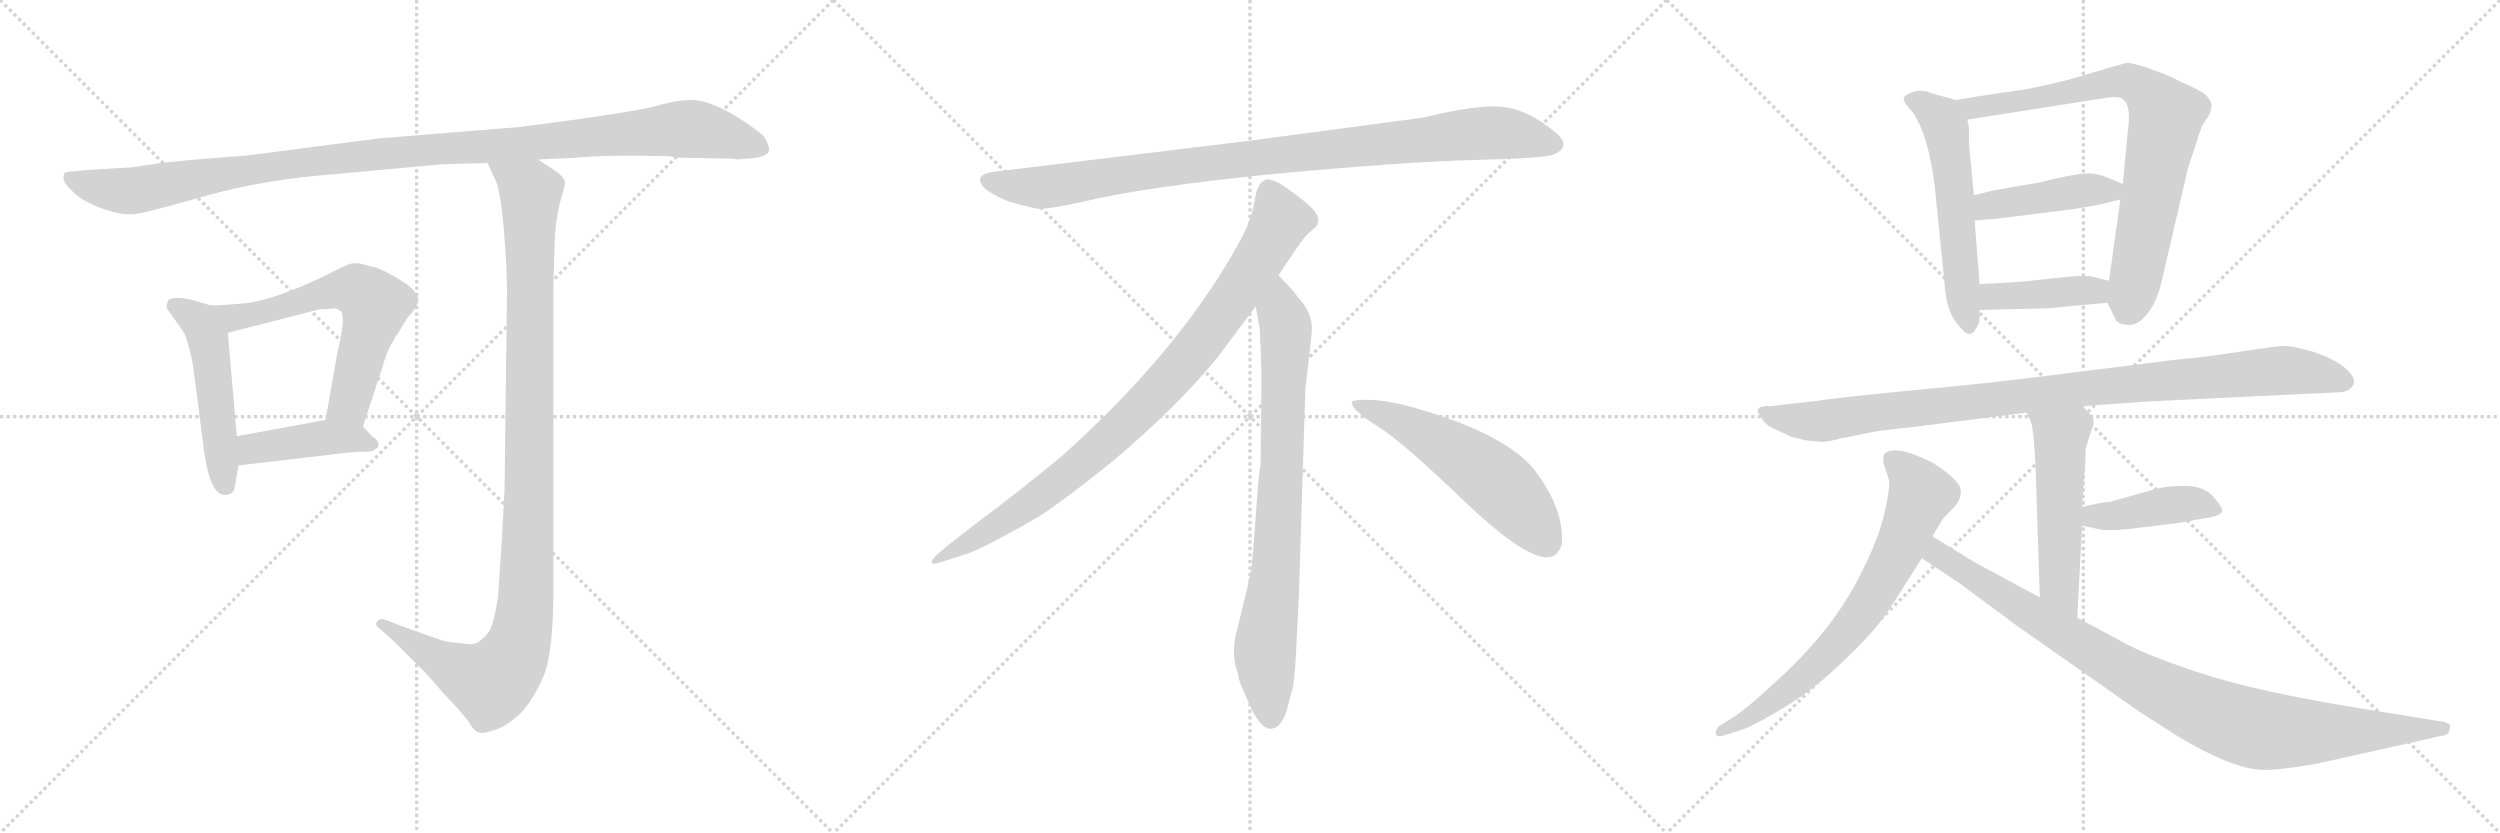 <svg version="1.1" viewBox="0 0 3072 1024" xmlns="http://www.w3.org/2000/svg">
  <g stroke="lightgray" stroke-dasharray="1,1" stroke-width="1" transform="scale(4, 4)">
    <line x1="0" y1="0" x2="256" y2="256"></line>
    <line x1="256" y1="0" x2="0" y2="256"></line>
    <line x1="128" y1="0" x2="128" y2="256"></line>
    <line x1="0" y1="128" x2="256" y2="128"></line>
    <line x1="256" y1="0" x2="512" y2="256"></line>
    <line x1="512" y1="0" x2="256" y2="256"></line>
    <line x1="384" y1="0" x2="384" y2="256"></line>
    <line x1="256" y1="128" x2="512" y2="128"></line>
    <line x1="512" y1="0" x2="768" y2="256"></line>
    <line x1="768" y1="0" x2="512" y2="256"></line>
    <line x1="640" y1="0" x2="640" y2="256"></line>
    <line x1="512" y1="128" x2="768" y2="128"></line>
  </g>
<g transform="scale(1, -1) translate(0, -850)">
   <style type="text/css">
    @keyframes keyframes0 {
      from {
       stroke: black;
       stroke-dashoffset: 1119;
       stroke-width: 128;
       }
       78% {
       animation-timing-function: step-end;
       stroke: black;
       stroke-dashoffset: 0;
       stroke-width: 128;
       }
       to {
       stroke: black;
       stroke-width: 1024;
       }
       }
       #make-me-a-hanzi-animation-0 {
         animation: keyframes0 1.161s both;
         animation-delay: 0s;
         animation-timing-function: linear;
       }
    @keyframes keyframes1 {
      from {
       stroke: black;
       stroke-dashoffset: 495;
       stroke-width: 128;
       }
       62% {
       animation-timing-function: step-end;
       stroke: black;
       stroke-dashoffset: 0;
       stroke-width: 128;
       }
       to {
       stroke: black;
       stroke-width: 1024;
       }
       }
       #make-me-a-hanzi-animation-1 {
         animation: keyframes1 0.653s both;
         animation-delay: 1.161s;
         animation-timing-function: linear;
       }
    @keyframes keyframes2 {
      from {
       stroke: black;
       stroke-dashoffset: 610;
       stroke-width: 128;
       }
       67% {
       animation-timing-function: step-end;
       stroke: black;
       stroke-dashoffset: 0;
       stroke-width: 128;
       }
       to {
       stroke: black;
       stroke-width: 1024;
       }
       }
       #make-me-a-hanzi-animation-2 {
         animation: keyframes2 0.746s both;
         animation-delay: 1.813s;
         animation-timing-function: linear;
       }
    @keyframes keyframes3 {
      from {
       stroke: black;
       stroke-dashoffset: 421;
       stroke-width: 128;
       }
       58% {
       animation-timing-function: step-end;
       stroke: black;
       stroke-dashoffset: 0;
       stroke-width: 128;
       }
       to {
       stroke: black;
       stroke-width: 1024;
       }
       }
       #make-me-a-hanzi-animation-3 {
         animation: keyframes3 0.593s both;
         animation-delay: 2.56s;
         animation-timing-function: linear;
       }
    @keyframes keyframes4 {
      from {
       stroke: black;
       stroke-dashoffset: 1079;
       stroke-width: 128;
       }
       78% {
       animation-timing-function: step-end;
       stroke: black;
       stroke-dashoffset: 0;
       stroke-width: 128;
       }
       to {
       stroke: black;
       stroke-width: 1024;
       }
       }
       #make-me-a-hanzi-animation-4 {
         animation: keyframes4 1.128s both;
         animation-delay: 3.153s;
         animation-timing-function: linear;
       }
    @keyframes keyframes5 {
      from {
       stroke: black;
       stroke-dashoffset: 952;
       stroke-width: 128;
       }
       76% {
       animation-timing-function: step-end;
       stroke: black;
       stroke-dashoffset: 0;
       stroke-width: 128;
       }
       to {
       stroke: black;
       stroke-width: 1024;
       }
       }
       #make-me-a-hanzi-animation-5 {
         animation: keyframes5 1.025s both;
         animation-delay: 4.281s;
         animation-timing-function: linear;
       }
    @keyframes keyframes6 {
      from {
       stroke: black;
       stroke-dashoffset: 897;
       stroke-width: 128;
       }
       74% {
       animation-timing-function: step-end;
       stroke: black;
       stroke-dashoffset: 0;
       stroke-width: 128;
       }
       to {
       stroke: black;
       stroke-width: 1024;
       }
       }
       #make-me-a-hanzi-animation-6 {
         animation: keyframes6 0.98s both;
         animation-delay: 5.305s;
         animation-timing-function: linear;
       }
    @keyframes keyframes7 {
      from {
       stroke: black;
       stroke-dashoffset: 792;
       stroke-width: 128;
       }
       72% {
       animation-timing-function: step-end;
       stroke: black;
       stroke-dashoffset: 0;
       stroke-width: 128;
       }
       to {
       stroke: black;
       stroke-width: 1024;
       }
       }
       #make-me-a-hanzi-animation-7 {
         animation: keyframes7 0.895s both;
         animation-delay: 6.285s;
         animation-timing-function: linear;
       }
    @keyframes keyframes8 {
      from {
       stroke: black;
       stroke-dashoffset: 548;
       stroke-width: 128;
       }
       64% {
       animation-timing-function: step-end;
       stroke: black;
       stroke-dashoffset: 0;
       stroke-width: 128;
       }
       to {
       stroke: black;
       stroke-width: 1024;
       }
       }
       #make-me-a-hanzi-animation-8 {
         animation: keyframes8 0.696s both;
         animation-delay: 7.18s;
         animation-timing-function: linear;
       }
    @keyframes keyframes9 {
      from {
       stroke: black;
       stroke-dashoffset: 558;
       stroke-width: 128;
       }
       64% {
       animation-timing-function: step-end;
       stroke: black;
       stroke-dashoffset: 0;
       stroke-width: 128;
       }
       to {
       stroke: black;
       stroke-width: 1024;
       }
       }
       #make-me-a-hanzi-animation-9 {
         animation: keyframes9 0.704s both;
         animation-delay: 7.876s;
         animation-timing-function: linear;
       }
    @keyframes keyframes10 {
      from {
       stroke: black;
       stroke-dashoffset: 778;
       stroke-width: 128;
       }
       72% {
       animation-timing-function: step-end;
       stroke: black;
       stroke-dashoffset: 0;
       stroke-width: 128;
       }
       to {
       stroke: black;
       stroke-width: 1024;
       }
       }
       #make-me-a-hanzi-animation-10 {
         animation: keyframes10 0.883s both;
         animation-delay: 8.58s;
         animation-timing-function: linear;
       }
    @keyframes keyframes11 {
      from {
       stroke: black;
       stroke-dashoffset: 430;
       stroke-width: 128;
       }
       58% {
       animation-timing-function: step-end;
       stroke: black;
       stroke-dashoffset: 0;
       stroke-width: 128;
       }
       to {
       stroke: black;
       stroke-width: 1024;
       }
       }
       #make-me-a-hanzi-animation-11 {
         animation: keyframes11 0.6s both;
         animation-delay: 9.463s;
         animation-timing-function: linear;
       }
    @keyframes keyframes12 {
      from {
       stroke: black;
       stroke-dashoffset: 408;
       stroke-width: 128;
       }
       57% {
       animation-timing-function: step-end;
       stroke: black;
       stroke-dashoffset: 0;
       stroke-width: 128;
       }
       to {
       stroke: black;
       stroke-width: 1024;
       }
       }
       #make-me-a-hanzi-animation-12 {
         animation: keyframes12 0.582s both;
         animation-delay: 10.063s;
         animation-timing-function: linear;
       }
    @keyframes keyframes13 {
      from {
       stroke: black;
       stroke-dashoffset: 974;
       stroke-width: 128;
       }
       76% {
       animation-timing-function: step-end;
       stroke: black;
       stroke-dashoffset: 0;
       stroke-width: 128;
       }
       to {
       stroke: black;
       stroke-width: 1024;
       }
       }
       #make-me-a-hanzi-animation-13 {
         animation: keyframes13 1.043s both;
         animation-delay: 10.645s;
         animation-timing-function: linear;
       }
    @keyframes keyframes14 {
      from {
       stroke: black;
       stroke-dashoffset: 521;
       stroke-width: 128;
       }
       63% {
       animation-timing-function: step-end;
       stroke: black;
       stroke-dashoffset: 0;
       stroke-width: 128;
       }
       to {
       stroke: black;
       stroke-width: 1024;
       }
       }
       #make-me-a-hanzi-animation-14 {
         animation: keyframes14 0.674s both;
         animation-delay: 11.688s;
         animation-timing-function: linear;
       }
    @keyframes keyframes15 {
      from {
       stroke: black;
       stroke-dashoffset: 418;
       stroke-width: 128;
       }
       58% {
       animation-timing-function: step-end;
       stroke: black;
       stroke-dashoffset: 0;
       stroke-width: 128;
       }
       to {
       stroke: black;
       stroke-width: 1024;
       }
       }
       #make-me-a-hanzi-animation-15 {
         animation: keyframes15 0.59s both;
         animation-delay: 12.362s;
         animation-timing-function: linear;
       }
    @keyframes keyframes16 {
      from {
       stroke: black;
       stroke-dashoffset: 707;
       stroke-width: 128;
       }
       70% {
       animation-timing-function: step-end;
       stroke: black;
       stroke-dashoffset: 0;
       stroke-width: 128;
       }
       to {
       stroke: black;
       stroke-width: 1024;
       }
       }
       #make-me-a-hanzi-animation-16 {
         animation: keyframes16 0.825s both;
         animation-delay: 12.952s;
         animation-timing-function: linear;
       }
    @keyframes keyframes17 {
      from {
       stroke: black;
       stroke-dashoffset: 947;
       stroke-width: 128;
       }
       76% {
       animation-timing-function: step-end;
       stroke: black;
       stroke-dashoffset: 0;
       stroke-width: 128;
       }
       to {
       stroke: black;
       stroke-width: 1024;
       }
       }
       #make-me-a-hanzi-animation-17 {
         animation: keyframes17 1.021s both;
         animation-delay: 13.777s;
         animation-timing-function: linear;
       }
</style>
<path d="M 845.0 656.0 L 902.0 655.0 L 906.0 654.0 L 929.0 656.0 Q 944.0 659.0 945.0 665.0 Q 946.0 670.0 939.0 682.0 Q 933.0 689.0 903.0 708.0 Q 872.0 726.0 853.0 727.0 Q 834.0 728.0 807.0 720.0 Q 779.0 712.0 639.0 694.0 L 466.0 680.0 L 304.0 659.0 Q 210.0 652.0 186.0 648.0 Q 162.0 644.0 155.0 644.0 L 106.0 641.0 Q 82.0 639.0 80.0 638.0 Q 78.0 636.0 78.0 631.0 Q 78.0 625.0 90.0 614.0 Q 101.0 603.0 125.0 594.0 Q 149.0 585.0 166.0 587.0 Q 182.0 589.0 255.0 610.0 Q 328.0 630.0 412.0 636.0 L 541.0 648.0 L 571.0 649.0 Q 593.0 649.0 599.0 650.0 L 661.0 654.0 L 704.0 656.0 Q 744.0 660.0 823.0 658.0 Q 831.0 656.0 845.0 656.0 Z" fill="lightgray"></path> 
<path d="M 258.0 475.0 L 241.0 480.0 Q 228.0 484.0 218.0 484.0 Q 207.0 484.0 206.0 479.0 Q 204.0 473.0 205.0 471.0 L 225.0 443.0 Q 231.0 433.0 237.0 402.0 L 251.0 294.0 Q 259.0 239.0 278.0 242.0 Q 286.0 243.0 288.0 249.0 L 293.0 278.0 L 291.0 314.0 L 280.0 441.0 C 278.0 469.0 278.0 469.0 258.0 475.0 Z" fill="lightgray"></path> 
<path d="M 446.0 326.0 L 471.0 402.0 Q 476.0 422.0 490.0 442.0 L 501.0 460.0 Q 510.0 470.0 512.0 475.0 Q 519.0 487.0 498.0 502.0 Q 467.0 522.0 454.0 523.0 Q 439.0 528.0 431.0 526.0 Q 422.0 523.0 401.0 512.0 Q 335.0 480.0 298.0 477.0 Q 261.0 474.0 258.0 475.0 C 228.0 475.0 251.0 434.0 280.0 441.0 L 393.0 470.0 Q 405.0 470.0 410.0 471.0 Q 415.0 471.0 418.0 468.0 Q 422.0 467.0 421.0 451.0 Q 419.0 434.0 415.0 419.0 L 400.0 334.0 C 395.0 304.0 437.0 298.0 446.0 326.0 Z" fill="lightgray"></path> 
<path d="M 457.0 314.0 L 446.0 326.0 C 433.0 340.0 430.0 339.0 400.0 334.0 L 291.0 314.0 C 261.0 309.0 263.0 274.0 293.0 278.0 L 412.0 292.0 Q 434.0 295.0 446.0 295.0 Q 457.0 294.0 461.0 298.0 Q 466.0 300.0 465.0 305.0 Q 464.0 310.0 457.0 314.0 Z" fill="lightgray"></path> 
<path d="M 599.0 650.0 L 609.0 628.0 Q 614.0 620.0 619.0 570.0 Q 623.0 519.0 623.0 492.0 L 620.0 249.0 Q 617.0 187.0 612.0 117.0 Q 607.0 85.0 602.0 76.0 Q 596.0 66.0 586.0 60.0 Q 580.0 57.0 564.0 60.0 Q 547.0 61.0 541.0 64.0 Q 534.0 66.0 490.0 82.0 L 475.0 88.0 Q 468.0 91.0 464.0 87.0 Q 460.0 82.0 465.0 79.0 L 484.0 62.0 L 519.0 27.0 Q 521.0 26.0 545.0 -2.0 Q 569.0 -27.0 576.0 -37.0 Q 582.0 -48.0 588.0 -50.0 Q 593.0 -52.0 608.0 -47.0 Q 623.0 -42.0 639.0 -27.0 Q 654.0 -12.0 667.0 17.0 Q 680.0 45.0 680.0 126.0 L 680.0 500.0 L 682.0 563.0 Q 685.0 592.0 690.0 608.0 Q 695.0 624.0 694.0 626.0 Q 694.0 632.0 681.0 641.0 L 661.0 654.0 C 636.0 670.0 587.0 677.0 599.0 650.0 Z" fill="lightgray"></path> 
<path d="M 1749.0 705.5 L 1531.0 676.5 L 1226.0 639.5 Q 1193.0 636.5 1210.0 618.5 Q 1218.0 611.5 1239.0 602.5 Q 1267.0 594.5 1276.0 593.5 Q 1286.0 592.5 1328.0 601.5 Q 1406.0 620.5 1568.0 636.5 Q 1730.0 651.5 1815.0 653.5 Q 1900.0 655.5 1910.0 660.5 Q 1932.0 670.5 1911.0 687.5 Q 1879.0 714.5 1848.0 718.5 Q 1818.0 722.5 1749.0 705.5 Z" fill="lightgray"></path> 
<path d="M 1571.0 511.5 Q 1599.0 554.5 1606.0 561.5 L 1617.0 571.5 Q 1620.0 574.5 1620.0 580.5 Q 1620.0 585.5 1613.0 593.5 Q 1595.0 610.5 1571.0 625.5 Q 1560.0 630.5 1556.0 629.5 L 1551.0 626.5 Q 1549.0 625.5 1547.0 621.5 Q 1545.0 616.5 1544.0 615.5 L 1540.0 595.5 Q 1537.0 576.5 1519.0 545.5 Q 1447.0 417.5 1307.0 291.5 Q 1258.0 250.5 1203.0 209.5 Q 1149.0 168.5 1147.0 163.5 Q 1140.0 153.5 1157.0 159.5 L 1182.0 167.5 Q 1202.0 172.5 1270.0 211.5 Q 1291.0 222.5 1364.0 280.5 Q 1445.0 348.5 1495.0 409.5 L 1543.0 473.5 L 1571.0 511.5 Z" fill="lightgray"></path> 
<path d="M 1596.0 115.5 L 1604.0 371.5 L 1610.0 423.5 Q 1612.0 439.5 1612.0 446.5 Q 1612.0 467.5 1594.0 485.5 Q 1592.0 490.5 1571.0 511.5 C 1550.0 533.5 1538.0 503.5 1543.0 473.5 L 1548.0 445.5 Q 1550.0 404.5 1550.0 383.5 L 1549.0 277.5 Q 1547.0 271.5 1545.0 241.5 L 1541.0 188.5 Q 1539.0 155.5 1535.0 137.5 L 1520.0 75.5 Q 1512.0 47.5 1521.0 22.5 L 1523.0 13.5 Q 1525.0 7.5 1537.0 -19.5 Q 1550.0 -46.5 1562.0 -45.5 Q 1574.0 -44.5 1581.0 -23.5 L 1589.0 6.5 Q 1592.0 29.5 1593.0 57.5 L 1596.0 115.5 Z" fill="lightgray"></path> 
<path d="M 1661.0 354.5 Q 1664.0 343.5 1694.0 325.5 Q 1724.0 306.5 1800.0 233.5 Q 1877.0 160.5 1904.0 165.5 Q 1914.0 166.5 1919.0 180.5 Q 1923.0 224.5 1884.0 274.5 Q 1859.0 304.5 1794.0 330.5 Q 1711.0 361.5 1673.0 358.5 Q 1660.0 358.5 1661.0 354.5 Z" fill="lightgray"></path> 
<path d="M 2403.5 727.0 L 2393.5 730.0 Q 2380.5 733.0 2369.5 737.0 Q 2359.5 740.0 2350.5 737.0 Q 2341.5 734.0 2339.5 730.0 Q 2337.5 726.0 2349.5 713.0 Q 2369.5 686.0 2377.5 620.0 L 2389.5 501.0 Q 2391.5 465.0 2408.5 448.0 Q 2420.5 432.0 2428.5 447.0 Q 2432.5 453.0 2432.5 459.0 L 2432.5 469.0 L 2432.5 501.0 L 2426.5 579.0 L 2425.5 610.0 L 2419.5 673.0 L 2419.5 693.0 L 2417.5 703.0 C 2413.5 724.0 2413.5 724.0 2403.5 727.0 Z" fill="lightgray"></path> 
<path d="M 2589.5 478.0 L 2598.5 460.0 Q 2600.5 452.0 2612.5 451.0 Q 2625.5 449.0 2636.5 462.0 Q 2648.5 475.0 2655.5 501.0 L 2688.5 643.0 L 2705.5 695.0 L 2713.5 707.0 Q 2717.5 713.0 2717.5 722.0 Q 2715.5 729.0 2709.5 734.0 Q 2700.5 741.0 2680.5 749.0 Q 2663.5 758.0 2651.5 762.0 L 2631.5 769.0 Q 2616.5 773.0 2614.5 773.0 Q 2612.5 773.0 2541.5 752.0 Q 2495.5 740.0 2459.5 736.0 Q 2424.5 731.0 2403.5 727.0 C 2373.5 722.0 2387.5 698.0 2417.5 703.0 L 2589.5 730.0 Q 2604.5 732.0 2608.5 728.0 Q 2619.5 721.0 2614.5 687.0 L 2608.5 624.0 L 2605.5 605.0 L 2591.5 505.0 C 2588.5 481.0 2588.5 481.0 2589.5 478.0 Z" fill="lightgray"></path> 
<path d="M 2608.5 624.0 L 2586.5 633.0 Q 2575.5 637.0 2565.5 637.0 Q 2555.5 637.0 2527.5 631.0 Q 2499.5 624.0 2495.5 624.0 L 2449.5 616.0 L 2425.5 610.0 C 2396.5 603.0 2396.5 577.0 2426.5 579.0 L 2451.5 581.0 L 2547.5 593.0 Q 2573.5 597.0 2581.5 599.0 L 2605.5 605.0 C 2634.5 612.0 2636.5 613.0 2608.5 624.0 Z" fill="lightgray"></path> 
<path d="M 2514.5 471.0 L 2589.5 478.0 C 2619.5 481.0 2620.5 498.0 2591.5 505.0 L 2571.5 510.0 Q 2563.5 512.0 2541.5 510.0 L 2503.5 506.0 Q 2483.5 503.0 2432.5 501.0 C 2402.5 500.0 2402.5 468.0 2432.5 469.0 L 2463.5 470.0 L 2514.5 471.0 Z" fill="lightgray"></path> 
<path d="M 2645.5 357.0 L 2874.5 368.0 Q 2886.5 368.0 2891.5 377.0 Q 2896.5 385.0 2881.5 398.0 Q 2866.5 410.0 2841.5 418.0 Q 2816.5 425.0 2807.5 425.0 Q 2798.5 425.0 2753.5 418.0 Q 2708.5 411.0 2673.5 408.0 L 2537.5 391.0 Q 2437.5 378.0 2345.5 370.0 Q 2254.5 361.0 2229.5 357.0 L 2175.5 351.0 Q 2151.5 352.0 2164.5 337.0 Q 2168.5 328.0 2180.5 323.0 L 2201.5 313.0 L 2218.5 309.0 L 2237.5 307.0 Q 2247.5 307.0 2260.5 311.0 L 2300.5 319.0 Q 2309.5 321.0 2348.5 325.0 L 2490.5 343.0 L 2558.5 351.0 L 2645.5 357.0 Z" fill="lightgray"></path> 
<path d="M 2490.5 343.0 L 2495.5 332.0 Q 2499.5 321.0 2501.5 271.0 L 2506.5 116.0 C 2507.5 86.0 2550.5 61.0 2552.5 91.0 L 2558.5 204.0 L 2558.5 227.0 L 2562.5 283.0 Q 2562.5 299.0 2563.5 301.0 L 2569.5 320.0 Q 2573.5 328.0 2572.5 334.0 Q 2571.5 339.0 2558.5 351.0 C 2537.5 372.0 2478.5 370.0 2490.5 343.0 Z" fill="lightgray"></path> 
<path d="M 2558.5 204.0 L 2577.5 200.0 Q 2587.5 197.0 2615.5 200.0 L 2657.5 205.0 Q 2691.5 209.0 2696.5 211.0 L 2714.5 214.0 Q 2730.5 217.0 2730.5 223.0 Q 2730.5 228.0 2718.5 241.0 Q 2706.5 253.0 2684.5 253.0 Q 2663.5 253.0 2648.5 249.0 L 2591.5 233.0 Q 2587.5 234.0 2558.5 227.0 C 2529.5 220.0 2529.5 210.0 2558.5 204.0 Z" fill="lightgray"></path> 
<path d="M 2374.5 191.0 L 2386.5 211.0 Q 2387.5 213.0 2398.5 224.0 Q 2409.5 234.0 2409.5 247.0 Q 2409.5 259.0 2375.5 281.0 Q 2328.5 305.0 2315.5 292.0 Q 2313.5 290.0 2314.5 281.0 L 2321.5 259.0 Q 2322.5 250.0 2315.5 219.0 Q 2308.5 188.0 2287.5 147.0 Q 2253.5 76.0 2178.5 9.0 Q 2148.5 -19.0 2130.5 -31.0 L 2111.5 -43.0 Q 2107.5 -48.0 2108.5 -52.0 Q 2109.5 -56.0 2117.5 -54.0 L 2142.5 -46.0 Q 2158.5 -40.0 2194.5 -18.0 Q 2230.5 4.0 2265.5 38.0 Q 2301.5 72.0 2319.5 98.0 L 2361.5 164.0 L 2374.5 191.0 Z" fill="lightgray"></path> 
<path d="M 2506.5 116.0 L 2426.5 159.0 L 2374.5 191.0 C 2348.5 207.0 2336.5 181.0 2361.5 164.0 L 2405.5 135.0 L 2478.5 81.0 L 2629.5 -25.0 L 2676.5 -55.0 Q 2741.5 -94.0 2778.5 -96.0 Q 2796.5 -97.0 2844.5 -89.0 L 3005.5 -53.0 Q 3009.5 -51.0 3010.5 -45.0 Q 3012.5 -39.0 3002.5 -37.0 L 2903.5 -21.0 Q 2773.5 0.0 2703.5 23.0 Q 2634.5 46.0 2608.5 61.0 L 2552.5 91.0 L 2506.5 116.0 Z" fill="lightgray"></path> 
      <clipPath id="make-me-a-hanzi-clip-0">
      <path d="M 845.0 656.0 L 902.0 655.0 L 906.0 654.0 L 929.0 656.0 Q 944.0 659.0 945.0 665.0 Q 946.0 670.0 939.0 682.0 Q 933.0 689.0 903.0 708.0 Q 872.0 726.0 853.0 727.0 Q 834.0 728.0 807.0 720.0 Q 779.0 712.0 639.0 694.0 L 466.0 680.0 L 304.0 659.0 Q 210.0 652.0 186.0 648.0 Q 162.0 644.0 155.0 644.0 L 106.0 641.0 Q 82.0 639.0 80.0 638.0 Q 78.0 636.0 78.0 631.0 Q 78.0 625.0 90.0 614.0 Q 101.0 603.0 125.0 594.0 Q 149.0 585.0 166.0 587.0 Q 182.0 589.0 255.0 610.0 Q 328.0 630.0 412.0 636.0 L 541.0 648.0 L 571.0 649.0 Q 593.0 649.0 599.0 650.0 L 661.0 654.0 L 704.0 656.0 Q 744.0 660.0 823.0 658.0 Q 831.0 656.0 845.0 656.0 Z" fill="lightgray"></path>
      </clipPath>
      <path clip-path="url(#make-me-a-hanzi-clip-0)" d="M 85.0 633.0 L 105.0 623.0 L 160.0 615.0 L 358.0 649.0 L 847.0 692.0 L 937.0 667.0 " fill="none" id="make-me-a-hanzi-animation-0" stroke-dasharray="991 1982" stroke-linecap="round"></path>

      <clipPath id="make-me-a-hanzi-clip-1">
      <path d="M 258.0 475.0 L 241.0 480.0 Q 228.0 484.0 218.0 484.0 Q 207.0 484.0 206.0 479.0 Q 204.0 473.0 205.0 471.0 L 225.0 443.0 Q 231.0 433.0 237.0 402.0 L 251.0 294.0 Q 259.0 239.0 278.0 242.0 Q 286.0 243.0 288.0 249.0 L 293.0 278.0 L 291.0 314.0 L 280.0 441.0 C 278.0 469.0 278.0 469.0 258.0 475.0 Z" fill="lightgray"></path>
      </clipPath>
      <path clip-path="url(#make-me-a-hanzi-clip-1)" d="M 215.0 474.0 L 244.0 455.0 L 256.0 431.0 L 276.0 255.0 " fill="none" id="make-me-a-hanzi-animation-1" stroke-dasharray="367 734" stroke-linecap="round"></path>

      <clipPath id="make-me-a-hanzi-clip-2">
      <path d="M 446.0 326.0 L 471.0 402.0 Q 476.0 422.0 490.0 442.0 L 501.0 460.0 Q 510.0 470.0 512.0 475.0 Q 519.0 487.0 498.0 502.0 Q 467.0 522.0 454.0 523.0 Q 439.0 528.0 431.0 526.0 Q 422.0 523.0 401.0 512.0 Q 335.0 480.0 298.0 477.0 Q 261.0 474.0 258.0 475.0 C 228.0 475.0 251.0 434.0 280.0 441.0 L 393.0 470.0 Q 405.0 470.0 410.0 471.0 Q 415.0 471.0 418.0 468.0 Q 422.0 467.0 421.0 451.0 Q 419.0 434.0 415.0 419.0 L 400.0 334.0 C 395.0 304.0 437.0 298.0 446.0 326.0 Z" fill="lightgray"></path>
      </clipPath>
      <path clip-path="url(#make-me-a-hanzi-clip-2)" d="M 271.0 470.0 L 277.0 463.0 L 312.0 463.0 L 418.0 494.0 L 440.0 493.0 L 452.0 484.0 L 461.0 475.0 L 460.0 467.0 L 429.0 354.0 L 409.0 340.0 " fill="none" id="make-me-a-hanzi-animation-2" stroke-dasharray="482 964" stroke-linecap="round"></path>

      <clipPath id="make-me-a-hanzi-clip-3">
      <path d="M 457.0 314.0 L 446.0 326.0 C 433.0 340.0 430.0 339.0 400.0 334.0 L 291.0 314.0 C 261.0 309.0 263.0 274.0 293.0 278.0 L 412.0 292.0 Q 434.0 295.0 446.0 295.0 Q 457.0 294.0 461.0 298.0 Q 466.0 300.0 465.0 305.0 Q 464.0 310.0 457.0 314.0 Z" fill="lightgray"></path>
      </clipPath>
      <path clip-path="url(#make-me-a-hanzi-clip-3)" d="M 300.0 284.0 L 318.0 301.0 L 365.0 308.0 L 436.0 312.0 L 456.0 305.0 " fill="none" id="make-me-a-hanzi-animation-3" stroke-dasharray="293 586" stroke-linecap="round"></path>

      <clipPath id="make-me-a-hanzi-clip-4">
      <path d="M 599.0 650.0 L 609.0 628.0 Q 614.0 620.0 619.0 570.0 Q 623.0 519.0 623.0 492.0 L 620.0 249.0 Q 617.0 187.0 612.0 117.0 Q 607.0 85.0 602.0 76.0 Q 596.0 66.0 586.0 60.0 Q 580.0 57.0 564.0 60.0 Q 547.0 61.0 541.0 64.0 Q 534.0 66.0 490.0 82.0 L 475.0 88.0 Q 468.0 91.0 464.0 87.0 Q 460.0 82.0 465.0 79.0 L 484.0 62.0 L 519.0 27.0 Q 521.0 26.0 545.0 -2.0 Q 569.0 -27.0 576.0 -37.0 Q 582.0 -48.0 588.0 -50.0 Q 593.0 -52.0 608.0 -47.0 Q 623.0 -42.0 639.0 -27.0 Q 654.0 -12.0 667.0 17.0 Q 680.0 45.0 680.0 126.0 L 680.0 500.0 L 682.0 563.0 Q 685.0 592.0 690.0 608.0 Q 695.0 624.0 694.0 626.0 Q 694.0 632.0 681.0 641.0 L 661.0 654.0 C 636.0 670.0 587.0 677.0 599.0 650.0 Z" fill="lightgray"></path>
      </clipPath>
      <path clip-path="url(#make-me-a-hanzi-clip-4)" d="M 607.0 647.0 L 652.0 611.0 L 648.0 149.0 L 639.0 63.0 L 628.0 37.0 L 603.0 11.0 L 546.0 35.0 L 470.0 84.0 " fill="none" id="make-me-a-hanzi-animation-4" stroke-dasharray="951 1902" stroke-linecap="round"></path>

      <clipPath id="make-me-a-hanzi-clip-5">
      <path d="M 1749.0 705.5 L 1531.0 676.5 L 1226.0 639.5 Q 1193.0 636.5 1210.0 618.5 Q 1218.0 611.5 1239.0 602.5 Q 1267.0 594.5 1276.0 593.5 Q 1286.0 592.5 1328.0 601.5 Q 1406.0 620.5 1568.0 636.5 Q 1730.0 651.5 1815.0 653.5 Q 1900.0 655.5 1910.0 660.5 Q 1932.0 670.5 1911.0 687.5 Q 1879.0 714.5 1848.0 718.5 Q 1818.0 722.5 1749.0 705.5 Z" fill="lightgray"></path>
      </clipPath>
      <path clip-path="url(#make-me-a-hanzi-clip-5)" d="M 1218.0 628.5 L 1240.0 621.5 L 1297.0 621.5 L 1526.0 654.5 L 1809.0 685.5 L 1848.0 686.5 L 1908.0 674.5 " fill="none" id="make-me-a-hanzi-animation-5" stroke-dasharray="824 1648" stroke-linecap="round"></path>

      <clipPath id="make-me-a-hanzi-clip-6">
      <path d="M 1571.0 511.5 Q 1599.0 554.5 1606.0 561.5 L 1617.0 571.5 Q 1620.0 574.5 1620.0 580.5 Q 1620.0 585.5 1613.0 593.5 Q 1595.0 610.5 1571.0 625.5 Q 1560.0 630.5 1556.0 629.5 L 1551.0 626.5 Q 1549.0 625.5 1547.0 621.5 Q 1545.0 616.5 1544.0 615.5 L 1540.0 595.5 Q 1537.0 576.5 1519.0 545.5 Q 1447.0 417.5 1307.0 291.5 Q 1258.0 250.5 1203.0 209.5 Q 1149.0 168.5 1147.0 163.5 Q 1140.0 153.5 1157.0 159.5 L 1182.0 167.5 Q 1202.0 172.5 1270.0 211.5 Q 1291.0 222.5 1364.0 280.5 Q 1445.0 348.5 1495.0 409.5 L 1543.0 473.5 L 1571.0 511.5 Z" fill="lightgray"></path>
      </clipPath>
      <path clip-path="url(#make-me-a-hanzi-clip-6)" d="M 1561.0 616.5 L 1574.0 579.5 L 1570.0 570.5 L 1524.0 496.5 L 1444.0 391.5 L 1342.0 290.5 L 1287.0 246.5 L 1152.0 162.5 " fill="none" id="make-me-a-hanzi-animation-6" stroke-dasharray="769 1538" stroke-linecap="round"></path>

      <clipPath id="make-me-a-hanzi-clip-7">
      <path d="M 1596.0 115.5 L 1604.0 371.5 L 1610.0 423.5 Q 1612.0 439.5 1612.0 446.5 Q 1612.0 467.5 1594.0 485.5 Q 1592.0 490.5 1571.0 511.5 C 1550.0 533.5 1538.0 503.5 1543.0 473.5 L 1548.0 445.5 Q 1550.0 404.5 1550.0 383.5 L 1549.0 277.5 Q 1547.0 271.5 1545.0 241.5 L 1541.0 188.5 Q 1539.0 155.5 1535.0 137.5 L 1520.0 75.5 Q 1512.0 47.5 1521.0 22.5 L 1523.0 13.5 Q 1525.0 7.5 1537.0 -19.5 Q 1550.0 -46.5 1562.0 -45.5 Q 1574.0 -44.5 1581.0 -23.5 L 1589.0 6.5 Q 1592.0 29.5 1593.0 57.5 L 1596.0 115.5 Z" fill="lightgray"></path>
      </clipPath>
      <path clip-path="url(#make-me-a-hanzi-clip-7)" d="M 1572.0 500.5 L 1573.0 466.5 L 1580.0 448.5 L 1576.0 289.5 L 1568.0 154.5 L 1554.0 45.5 L 1562.0 -32.5 " fill="none" id="make-me-a-hanzi-animation-7" stroke-dasharray="664 1328" stroke-linecap="round"></path>

      <clipPath id="make-me-a-hanzi-clip-8">
      <path d="M 1661.0 354.5 Q 1664.0 343.5 1694.0 325.5 Q 1724.0 306.5 1800.0 233.5 Q 1877.0 160.5 1904.0 165.5 Q 1914.0 166.5 1919.0 180.5 Q 1923.0 224.5 1884.0 274.5 Q 1859.0 304.5 1794.0 330.5 Q 1711.0 361.5 1673.0 358.5 Q 1660.0 358.5 1661.0 354.5 Z" fill="lightgray"></path>
      </clipPath>
      <path clip-path="url(#make-me-a-hanzi-clip-8)" d="M 1668.0 353.5 L 1711.0 337.5 L 1816.0 275.5 L 1864.0 232.5 L 1900.0 184.5 " fill="none" id="make-me-a-hanzi-animation-8" stroke-dasharray="420 840" stroke-linecap="round"></path>

      <clipPath id="make-me-a-hanzi-clip-9">
      <path d="M 2403.5 727.0 L 2393.5 730.0 Q 2380.5 733.0 2369.5 737.0 Q 2359.5 740.0 2350.5 737.0 Q 2341.5 734.0 2339.5 730.0 Q 2337.5 726.0 2349.5 713.0 Q 2369.5 686.0 2377.5 620.0 L 2389.5 501.0 Q 2391.5 465.0 2408.5 448.0 Q 2420.5 432.0 2428.5 447.0 Q 2432.5 453.0 2432.5 459.0 L 2432.5 469.0 L 2432.5 501.0 L 2426.5 579.0 L 2425.5 610.0 L 2419.5 673.0 L 2419.5 693.0 L 2417.5 703.0 C 2413.5 724.0 2413.5 724.0 2403.5 727.0 Z" fill="lightgray"></path>
      </clipPath>
      <path clip-path="url(#make-me-a-hanzi-clip-9)" d="M 2348.5 729.0 L 2381.5 708.0 L 2391.5 693.0 L 2418.5 450.0 " fill="none" id="make-me-a-hanzi-animation-9" stroke-dasharray="430 860" stroke-linecap="round"></path>

      <clipPath id="make-me-a-hanzi-clip-10">
      <path d="M 2589.5 478.0 L 2598.5 460.0 Q 2600.5 452.0 2612.5 451.0 Q 2625.5 449.0 2636.5 462.0 Q 2648.5 475.0 2655.5 501.0 L 2688.5 643.0 L 2705.5 695.0 L 2713.5 707.0 Q 2717.5 713.0 2717.5 722.0 Q 2715.5 729.0 2709.5 734.0 Q 2700.5 741.0 2680.5 749.0 Q 2663.5 758.0 2651.5 762.0 L 2631.5 769.0 Q 2616.5 773.0 2614.5 773.0 Q 2612.5 773.0 2541.5 752.0 Q 2495.5 740.0 2459.5 736.0 Q 2424.5 731.0 2403.5 727.0 C 2373.5 722.0 2387.5 698.0 2417.5 703.0 L 2589.5 730.0 Q 2604.5 732.0 2608.5 728.0 Q 2619.5 721.0 2614.5 687.0 L 2608.5 624.0 L 2605.5 605.0 L 2591.5 505.0 C 2588.5 481.0 2588.5 481.0 2589.5 478.0 Z" fill="lightgray"></path>
      </clipPath>
      <path clip-path="url(#make-me-a-hanzi-clip-10)" d="M 2410.5 723.0 L 2424.5 717.0 L 2470.5 723.0 L 2599.5 750.0 L 2620.5 748.0 L 2646.5 729.0 L 2661.5 707.0 L 2626.5 515.0 L 2611.5 464.0 " fill="none" id="make-me-a-hanzi-animation-10" stroke-dasharray="650 1300" stroke-linecap="round"></path>

      <clipPath id="make-me-a-hanzi-clip-11">
      <path d="M 2608.5 624.0 L 2586.5 633.0 Q 2575.5 637.0 2565.5 637.0 Q 2555.5 637.0 2527.5 631.0 Q 2499.5 624.0 2495.5 624.0 L 2449.5 616.0 L 2425.5 610.0 C 2396.5 603.0 2396.5 577.0 2426.5 579.0 L 2451.5 581.0 L 2547.5 593.0 Q 2573.5 597.0 2581.5 599.0 L 2605.5 605.0 C 2634.5 612.0 2636.5 613.0 2608.5 624.0 Z" fill="lightgray"></path>
      </clipPath>
      <path clip-path="url(#make-me-a-hanzi-clip-11)" d="M 2432.5 587.0 L 2443.5 597.0 L 2460.5 601.0 L 2600.5 620.0 " fill="none" id="make-me-a-hanzi-animation-11" stroke-dasharray="302 604" stroke-linecap="round"></path>

      <clipPath id="make-me-a-hanzi-clip-12">
      <path d="M 2514.5 471.0 L 2589.5 478.0 C 2619.5 481.0 2620.5 498.0 2591.5 505.0 L 2571.5 510.0 Q 2563.5 512.0 2541.5 510.0 L 2503.5 506.0 Q 2483.5 503.0 2432.5 501.0 C 2402.5 500.0 2402.5 468.0 2432.5 469.0 L 2463.5 470.0 L 2514.5 471.0 Z" fill="lightgray"></path>
      </clipPath>
      <path clip-path="url(#make-me-a-hanzi-clip-12)" d="M 2440.5 474.0 L 2447.5 485.0 L 2572.5 493.0 L 2584.5 499.0 " fill="none" id="make-me-a-hanzi-animation-12" stroke-dasharray="280 560" stroke-linecap="round"></path>

      <clipPath id="make-me-a-hanzi-clip-13">
      <path d="M 2645.5 357.0 L 2874.5 368.0 Q 2886.5 368.0 2891.5 377.0 Q 2896.5 385.0 2881.5 398.0 Q 2866.5 410.0 2841.5 418.0 Q 2816.5 425.0 2807.5 425.0 Q 2798.5 425.0 2753.5 418.0 Q 2708.5 411.0 2673.5 408.0 L 2537.5 391.0 Q 2437.5 378.0 2345.5 370.0 Q 2254.5 361.0 2229.5 357.0 L 2175.5 351.0 Q 2151.5 352.0 2164.5 337.0 Q 2168.5 328.0 2180.5 323.0 L 2201.5 313.0 L 2218.5 309.0 L 2237.5 307.0 Q 2247.5 307.0 2260.5 311.0 L 2300.5 319.0 Q 2309.5 321.0 2348.5 325.0 L 2490.5 343.0 L 2558.5 351.0 L 2645.5 357.0 Z" fill="lightgray"></path>
      </clipPath>
      <path clip-path="url(#make-me-a-hanzi-clip-13)" d="M 2169.5 345.0 L 2192.5 335.0 L 2235.5 332.0 L 2532.5 370.0 L 2808.5 395.0 L 2880.5 382.0 " fill="none" id="make-me-a-hanzi-animation-13" stroke-dasharray="846 1692" stroke-linecap="round"></path>

      <clipPath id="make-me-a-hanzi-clip-14">
      <path d="M 2490.5 343.0 L 2495.5 332.0 Q 2499.5 321.0 2501.5 271.0 L 2506.5 116.0 C 2507.5 86.0 2550.5 61.0 2552.5 91.0 L 2558.5 204.0 L 2558.5 227.0 L 2562.5 283.0 Q 2562.5 299.0 2563.5 301.0 L 2569.5 320.0 Q 2573.5 328.0 2572.5 334.0 Q 2571.5 339.0 2558.5 351.0 C 2537.5 372.0 2478.5 370.0 2490.5 343.0 Z" fill="lightgray"></path>
      </clipPath>
      <path clip-path="url(#make-me-a-hanzi-clip-14)" d="M 2497.5 340.0 L 2532.5 314.0 L 2530.5 131.0 L 2549.5 98.0 " fill="none" id="make-me-a-hanzi-animation-14" stroke-dasharray="393 786" stroke-linecap="round"></path>

      <clipPath id="make-me-a-hanzi-clip-15">
      <path d="M 2558.5 204.0 L 2577.5 200.0 Q 2587.5 197.0 2615.5 200.0 L 2657.5 205.0 Q 2691.5 209.0 2696.5 211.0 L 2714.5 214.0 Q 2730.5 217.0 2730.5 223.0 Q 2730.5 228.0 2718.5 241.0 Q 2706.5 253.0 2684.5 253.0 Q 2663.5 253.0 2648.5 249.0 L 2591.5 233.0 Q 2587.5 234.0 2558.5 227.0 C 2529.5 220.0 2529.5 210.0 2558.5 204.0 Z" fill="lightgray"></path>
      </clipPath>
      <path clip-path="url(#make-me-a-hanzi-clip-15)" d="M 2564.5 210.0 L 2573.5 216.0 L 2678.5 231.0 L 2723.5 224.0 " fill="none" id="make-me-a-hanzi-animation-15" stroke-dasharray="290 580" stroke-linecap="round"></path>

      <clipPath id="make-me-a-hanzi-clip-16">
      <path d="M 2374.5 191.0 L 2386.5 211.0 Q 2387.5 213.0 2398.5 224.0 Q 2409.5 234.0 2409.5 247.0 Q 2409.5 259.0 2375.5 281.0 Q 2328.5 305.0 2315.5 292.0 Q 2313.5 290.0 2314.5 281.0 L 2321.5 259.0 Q 2322.5 250.0 2315.5 219.0 Q 2308.5 188.0 2287.5 147.0 Q 2253.5 76.0 2178.5 9.0 Q 2148.5 -19.0 2130.5 -31.0 L 2111.5 -43.0 Q 2107.5 -48.0 2108.5 -52.0 Q 2109.5 -56.0 2117.5 -54.0 L 2142.5 -46.0 Q 2158.5 -40.0 2194.5 -18.0 Q 2230.5 4.0 2265.5 38.0 Q 2301.5 72.0 2319.5 98.0 L 2361.5 164.0 L 2374.5 191.0 Z" fill="lightgray"></path>
      </clipPath>
      <path clip-path="url(#make-me-a-hanzi-clip-16)" d="M 2323.5 286.0 L 2352.5 259.0 L 2360.5 243.0 L 2332.5 173.0 L 2302.5 118.0 L 2256.5 58.0 L 2203.5 7.0 L 2113.5 -49.0 " fill="none" id="make-me-a-hanzi-animation-16" stroke-dasharray="579 1158" stroke-linecap="round"></path>

      <clipPath id="make-me-a-hanzi-clip-17">
      <path d="M 2506.5 116.0 L 2426.5 159.0 L 2374.5 191.0 C 2348.5 207.0 2336.5 181.0 2361.5 164.0 L 2405.5 135.0 L 2478.5 81.0 L 2629.5 -25.0 L 2676.5 -55.0 Q 2741.5 -94.0 2778.5 -96.0 Q 2796.5 -97.0 2844.5 -89.0 L 3005.5 -53.0 Q 3009.5 -51.0 3010.5 -45.0 Q 3012.5 -39.0 3002.5 -37.0 L 2903.5 -21.0 Q 2773.5 0.0 2703.5 23.0 Q 2634.5 46.0 2608.5 61.0 L 2552.5 91.0 L 2506.5 116.0 Z" fill="lightgray"></path>
      </clipPath>
      <path clip-path="url(#make-me-a-hanzi-clip-17)" d="M 2377.5 181.0 L 2380.5 169.0 L 2615.5 22.0 L 2738.5 -36.0 L 2799.5 -49.0 L 3002.5 -45.0 " fill="none" id="make-me-a-hanzi-animation-17" stroke-dasharray="819 1638" stroke-linecap="round"></path>

</g>
</svg>
